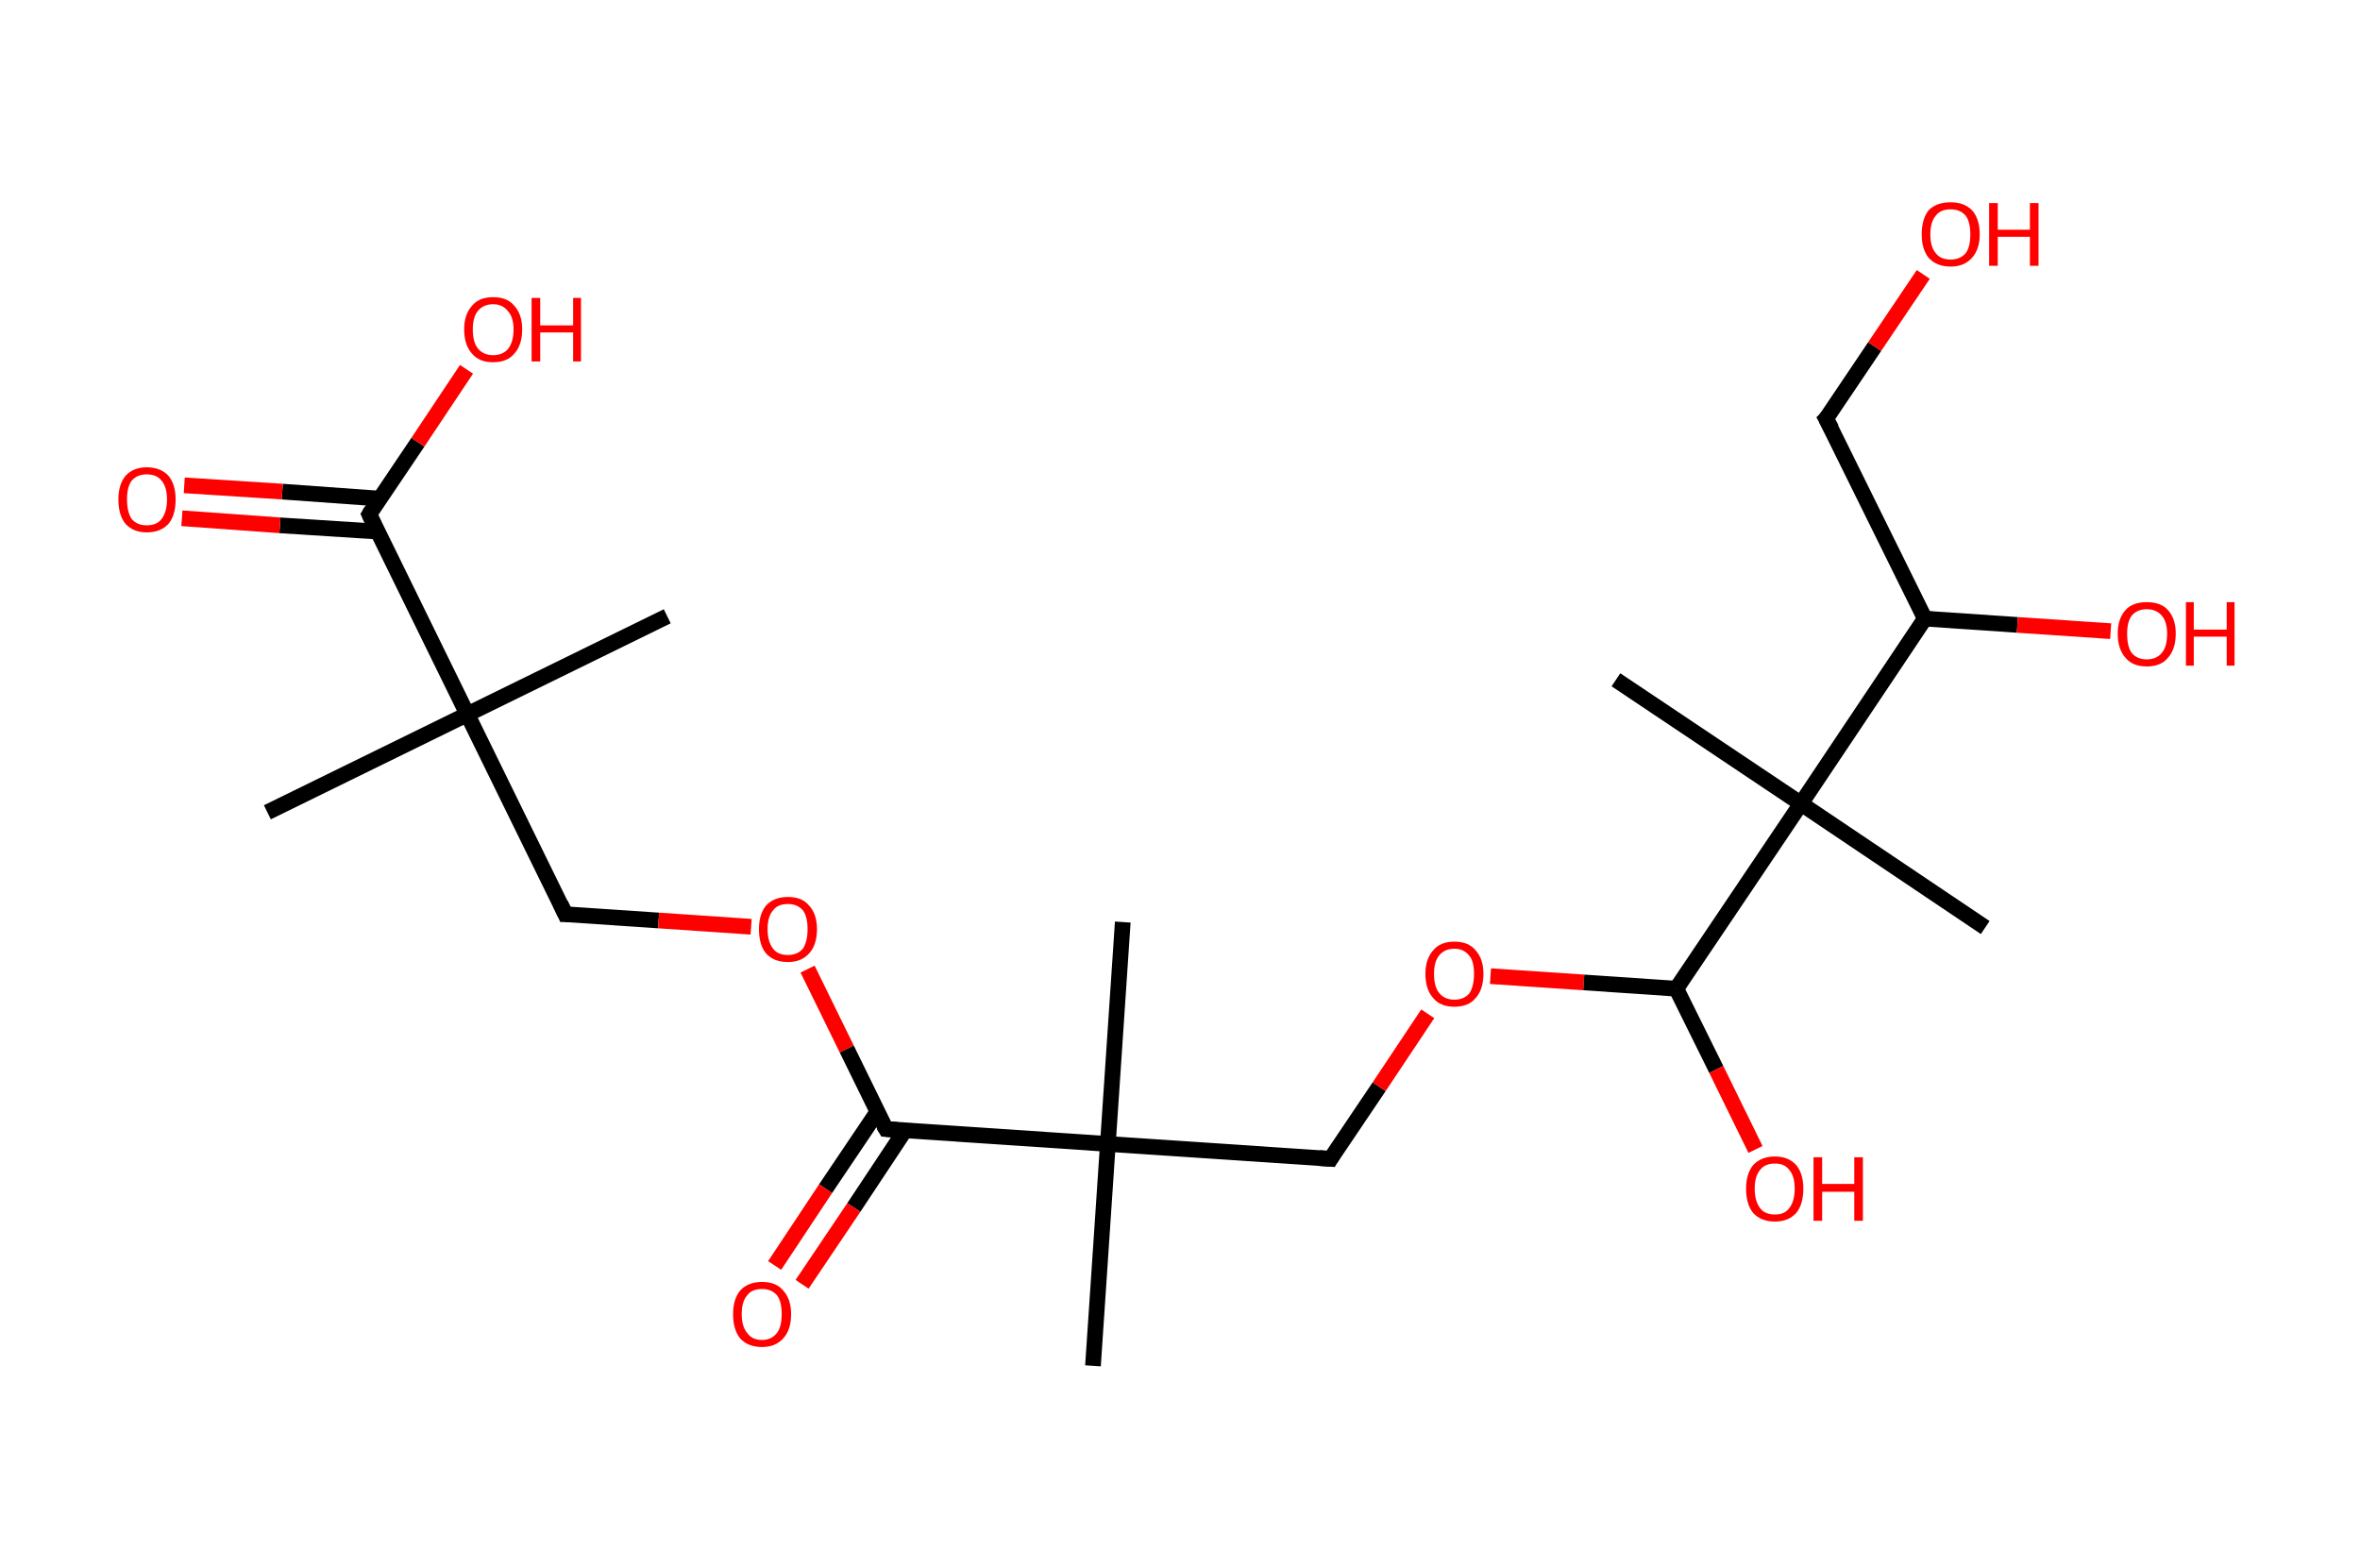 <?xml version='1.0' encoding='ASCII' standalone='yes'?>
<svg xmlns="http://www.w3.org/2000/svg" xmlns:rdkit="http://www.rdkit.org/xml" xmlns:xlink="http://www.w3.org/1999/xlink" version="1.1" baseProfile="full" xml:space="preserve" width="301px" height="200px" viewBox="0 0 301 200">
<!-- END OF HEADER -->
<rect style="opacity:1.0;fill:#FFFFFF;stroke:none" width="301.0" height="200.0" x="0.0" y="0.0"> </rect>
<path class="bond-0 atom-0 atom-1" d="M 34.1,103.6 L 59.6,91.1" style="fill:none;fill-rule:evenodd;stroke:#000000;stroke-width:2.0px;stroke-linecap:butt;stroke-linejoin:miter;stroke-opacity:1"/>
<path class="bond-1 atom-1 atom-2" d="M 59.6,91.1 L 85.1,78.6" style="fill:none;fill-rule:evenodd;stroke:#000000;stroke-width:2.0px;stroke-linecap:butt;stroke-linejoin:miter;stroke-opacity:1"/>
<path class="bond-2 atom-1 atom-3" d="M 59.6,91.1 L 72.1,116.6" style="fill:none;fill-rule:evenodd;stroke:#000000;stroke-width:2.0px;stroke-linecap:butt;stroke-linejoin:miter;stroke-opacity:1"/>
<path class="bond-3 atom-3 atom-4" d="M 72.1,116.6 L 84.0,117.4" style="fill:none;fill-rule:evenodd;stroke:#000000;stroke-width:2.0px;stroke-linecap:butt;stroke-linejoin:miter;stroke-opacity:1"/>
<path class="bond-3 atom-3 atom-4" d="M 84.0,117.4 L 95.8,118.2" style="fill:none;fill-rule:evenodd;stroke:#FF0000;stroke-width:2.0px;stroke-linecap:butt;stroke-linejoin:miter;stroke-opacity:1"/>
<path class="bond-4 atom-4 atom-5" d="M 103.0,123.6 L 108.0,133.8" style="fill:none;fill-rule:evenodd;stroke:#FF0000;stroke-width:2.0px;stroke-linecap:butt;stroke-linejoin:miter;stroke-opacity:1"/>
<path class="bond-4 atom-4 atom-5" d="M 108.0,133.8 L 113.0,144.0" style="fill:none;fill-rule:evenodd;stroke:#000000;stroke-width:2.0px;stroke-linecap:butt;stroke-linejoin:miter;stroke-opacity:1"/>
<path class="bond-5 atom-5 atom-6" d="M 111.9,141.8 L 105.3,151.6" style="fill:none;fill-rule:evenodd;stroke:#000000;stroke-width:2.0px;stroke-linecap:butt;stroke-linejoin:miter;stroke-opacity:1"/>
<path class="bond-5 atom-5 atom-6" d="M 105.3,151.6 L 98.8,161.4" style="fill:none;fill-rule:evenodd;stroke:#FF0000;stroke-width:2.0px;stroke-linecap:butt;stroke-linejoin:miter;stroke-opacity:1"/>
<path class="bond-5 atom-5 atom-6" d="M 115.4,144.2 L 108.9,154.0" style="fill:none;fill-rule:evenodd;stroke:#000000;stroke-width:2.0px;stroke-linecap:butt;stroke-linejoin:miter;stroke-opacity:1"/>
<path class="bond-5 atom-5 atom-6" d="M 108.9,154.0 L 102.3,163.8" style="fill:none;fill-rule:evenodd;stroke:#FF0000;stroke-width:2.0px;stroke-linecap:butt;stroke-linejoin:miter;stroke-opacity:1"/>
<path class="bond-6 atom-5 atom-7" d="M 113.0,144.0 L 141.3,145.9" style="fill:none;fill-rule:evenodd;stroke:#000000;stroke-width:2.0px;stroke-linecap:butt;stroke-linejoin:miter;stroke-opacity:1"/>
<path class="bond-7 atom-7 atom-8" d="M 141.3,145.9 L 139.4,174.2" style="fill:none;fill-rule:evenodd;stroke:#000000;stroke-width:2.0px;stroke-linecap:butt;stroke-linejoin:miter;stroke-opacity:1"/>
<path class="bond-8 atom-7 atom-9" d="M 141.3,145.9 L 143.2,117.6" style="fill:none;fill-rule:evenodd;stroke:#000000;stroke-width:2.0px;stroke-linecap:butt;stroke-linejoin:miter;stroke-opacity:1"/>
<path class="bond-9 atom-7 atom-10" d="M 141.3,145.9 L 169.7,147.8" style="fill:none;fill-rule:evenodd;stroke:#000000;stroke-width:2.0px;stroke-linecap:butt;stroke-linejoin:miter;stroke-opacity:1"/>
<path class="bond-10 atom-10 atom-11" d="M 169.7,147.8 L 175.9,138.6" style="fill:none;fill-rule:evenodd;stroke:#000000;stroke-width:2.0px;stroke-linecap:butt;stroke-linejoin:miter;stroke-opacity:1"/>
<path class="bond-10 atom-10 atom-11" d="M 175.9,138.6 L 182.1,129.3" style="fill:none;fill-rule:evenodd;stroke:#FF0000;stroke-width:2.0px;stroke-linecap:butt;stroke-linejoin:miter;stroke-opacity:1"/>
<path class="bond-11 atom-11 atom-12" d="M 190.1,124.5 L 202.0,125.3" style="fill:none;fill-rule:evenodd;stroke:#FF0000;stroke-width:2.0px;stroke-linecap:butt;stroke-linejoin:miter;stroke-opacity:1"/>
<path class="bond-11 atom-11 atom-12" d="M 202.0,125.3 L 213.8,126.1" style="fill:none;fill-rule:evenodd;stroke:#000000;stroke-width:2.0px;stroke-linecap:butt;stroke-linejoin:miter;stroke-opacity:1"/>
<path class="bond-12 atom-12 atom-13" d="M 213.8,126.1 L 218.9,136.4" style="fill:none;fill-rule:evenodd;stroke:#000000;stroke-width:2.0px;stroke-linecap:butt;stroke-linejoin:miter;stroke-opacity:1"/>
<path class="bond-12 atom-12 atom-13" d="M 218.9,136.4 L 223.9,146.6" style="fill:none;fill-rule:evenodd;stroke:#FF0000;stroke-width:2.0px;stroke-linecap:butt;stroke-linejoin:miter;stroke-opacity:1"/>
<path class="bond-13 atom-12 atom-14" d="M 213.8,126.1 L 229.7,102.5" style="fill:none;fill-rule:evenodd;stroke:#000000;stroke-width:2.0px;stroke-linecap:butt;stroke-linejoin:miter;stroke-opacity:1"/>
<path class="bond-14 atom-14 atom-15" d="M 229.7,102.5 L 253.2,118.3" style="fill:none;fill-rule:evenodd;stroke:#000000;stroke-width:2.0px;stroke-linecap:butt;stroke-linejoin:miter;stroke-opacity:1"/>
<path class="bond-15 atom-14 atom-16" d="M 229.7,102.5 L 206.1,86.7" style="fill:none;fill-rule:evenodd;stroke:#000000;stroke-width:2.0px;stroke-linecap:butt;stroke-linejoin:miter;stroke-opacity:1"/>
<path class="bond-16 atom-14 atom-17" d="M 229.7,102.5 L 245.5,78.9" style="fill:none;fill-rule:evenodd;stroke:#000000;stroke-width:2.0px;stroke-linecap:butt;stroke-linejoin:miter;stroke-opacity:1"/>
<path class="bond-17 atom-17 atom-18" d="M 245.5,78.9 L 257.3,79.7" style="fill:none;fill-rule:evenodd;stroke:#000000;stroke-width:2.0px;stroke-linecap:butt;stroke-linejoin:miter;stroke-opacity:1"/>
<path class="bond-17 atom-17 atom-18" d="M 257.3,79.7 L 269.2,80.5" style="fill:none;fill-rule:evenodd;stroke:#FF0000;stroke-width:2.0px;stroke-linecap:butt;stroke-linejoin:miter;stroke-opacity:1"/>
<path class="bond-18 atom-17 atom-19" d="M 245.5,78.9 L 232.9,53.4" style="fill:none;fill-rule:evenodd;stroke:#000000;stroke-width:2.0px;stroke-linecap:butt;stroke-linejoin:miter;stroke-opacity:1"/>
<path class="bond-19 atom-19 atom-20" d="M 232.9,53.4 L 239.1,44.2" style="fill:none;fill-rule:evenodd;stroke:#000000;stroke-width:2.0px;stroke-linecap:butt;stroke-linejoin:miter;stroke-opacity:1"/>
<path class="bond-19 atom-19 atom-20" d="M 239.1,44.2 L 245.3,35.0" style="fill:none;fill-rule:evenodd;stroke:#FF0000;stroke-width:2.0px;stroke-linecap:butt;stroke-linejoin:miter;stroke-opacity:1"/>
<path class="bond-20 atom-1 atom-21" d="M 59.6,91.1 L 47.1,65.6" style="fill:none;fill-rule:evenodd;stroke:#000000;stroke-width:2.0px;stroke-linecap:butt;stroke-linejoin:miter;stroke-opacity:1"/>
<path class="bond-21 atom-21 atom-22" d="M 48.5,63.6 L 36.0,62.7" style="fill:none;fill-rule:evenodd;stroke:#000000;stroke-width:2.0px;stroke-linecap:butt;stroke-linejoin:miter;stroke-opacity:1"/>
<path class="bond-21 atom-21 atom-22" d="M 36.0,62.7 L 23.5,61.9" style="fill:none;fill-rule:evenodd;stroke:#FF0000;stroke-width:2.0px;stroke-linecap:butt;stroke-linejoin:miter;stroke-opacity:1"/>
<path class="bond-21 atom-21 atom-22" d="M 48.2,67.8 L 35.7,67.0" style="fill:none;fill-rule:evenodd;stroke:#000000;stroke-width:2.0px;stroke-linecap:butt;stroke-linejoin:miter;stroke-opacity:1"/>
<path class="bond-21 atom-21 atom-22" d="M 35.7,67.0 L 23.2,66.1" style="fill:none;fill-rule:evenodd;stroke:#FF0000;stroke-width:2.0px;stroke-linecap:butt;stroke-linejoin:miter;stroke-opacity:1"/>
<path class="bond-22 atom-21 atom-23" d="M 47.1,65.6 L 53.3,56.4" style="fill:none;fill-rule:evenodd;stroke:#000000;stroke-width:2.0px;stroke-linecap:butt;stroke-linejoin:miter;stroke-opacity:1"/>
<path class="bond-22 atom-21 atom-23" d="M 53.3,56.4 L 59.5,47.1" style="fill:none;fill-rule:evenodd;stroke:#FF0000;stroke-width:2.0px;stroke-linecap:butt;stroke-linejoin:miter;stroke-opacity:1"/>
<path d="M 71.5,115.3 L 72.1,116.6 L 72.7,116.6" style="fill:none;stroke:#000000;stroke-width:2.0px;stroke-linecap:butt;stroke-linejoin:miter;stroke-opacity:1;"/>
<path d="M 112.7,143.5 L 113.0,144.0 L 114.4,144.1" style="fill:none;stroke:#000000;stroke-width:2.0px;stroke-linecap:butt;stroke-linejoin:miter;stroke-opacity:1;"/>
<path d="M 168.3,147.7 L 169.7,147.8 L 170.0,147.3" style="fill:none;stroke:#000000;stroke-width:2.0px;stroke-linecap:butt;stroke-linejoin:miter;stroke-opacity:1;"/>
<path d="M 233.6,54.7 L 232.9,53.4 L 233.3,53.0" style="fill:none;stroke:#000000;stroke-width:2.0px;stroke-linecap:butt;stroke-linejoin:miter;stroke-opacity:1;"/>
<path d="M 47.7,66.9 L 47.1,65.6 L 47.4,65.1" style="fill:none;stroke:#000000;stroke-width:2.0px;stroke-linecap:butt;stroke-linejoin:miter;stroke-opacity:1;"/>
<path class="atom-4" d="M 96.8 118.5 Q 96.8 116.6, 97.7 115.5 Q 98.7 114.4, 100.5 114.4 Q 102.3 114.4, 103.2 115.5 Q 104.2 116.6, 104.2 118.5 Q 104.2 120.5, 103.2 121.6 Q 102.2 122.7, 100.5 122.7 Q 98.7 122.7, 97.7 121.6 Q 96.8 120.5, 96.8 118.5 M 100.5 121.8 Q 101.7 121.8, 102.4 121.0 Q 103.0 120.1, 103.0 118.5 Q 103.0 116.9, 102.4 116.1 Q 101.7 115.3, 100.5 115.3 Q 99.2 115.3, 98.6 116.1 Q 97.9 116.9, 97.9 118.5 Q 97.9 120.1, 98.6 121.0 Q 99.2 121.8, 100.5 121.8 " fill="#FF0000"/>
<path class="atom-6" d="M 93.5 167.6 Q 93.5 165.7, 94.4 164.6 Q 95.4 163.5, 97.2 163.5 Q 99.0 163.5, 99.9 164.6 Q 100.9 165.7, 100.9 167.6 Q 100.9 169.6, 99.9 170.7 Q 98.9 171.8, 97.2 171.8 Q 95.4 171.8, 94.4 170.7 Q 93.5 169.6, 93.5 167.6 M 97.2 170.9 Q 98.4 170.9, 99.1 170.0 Q 99.7 169.2, 99.7 167.6 Q 99.7 166.0, 99.1 165.2 Q 98.4 164.4, 97.2 164.4 Q 95.9 164.4, 95.3 165.2 Q 94.6 166.0, 94.6 167.6 Q 94.6 169.2, 95.3 170.0 Q 95.9 170.9, 97.2 170.9 " fill="#FF0000"/>
<path class="atom-11" d="M 181.8 124.2 Q 181.8 122.3, 182.8 121.2 Q 183.7 120.1, 185.5 120.1 Q 187.3 120.1, 188.2 121.2 Q 189.2 122.3, 189.2 124.2 Q 189.2 126.2, 188.2 127.3 Q 187.3 128.4, 185.5 128.4 Q 183.7 128.4, 182.8 127.3 Q 181.8 126.2, 181.8 124.2 M 185.5 127.5 Q 186.7 127.5, 187.4 126.7 Q 188.0 125.8, 188.0 124.2 Q 188.0 122.6, 187.4 121.9 Q 186.7 121.0, 185.5 121.0 Q 184.3 121.0, 183.6 121.8 Q 182.9 122.6, 182.9 124.2 Q 182.9 125.9, 183.6 126.7 Q 184.3 127.5, 185.5 127.5 " fill="#FF0000"/>
<path class="atom-13" d="M 222.7 151.6 Q 222.7 149.7, 223.6 148.6 Q 224.6 147.5, 226.4 147.5 Q 228.1 147.5, 229.1 148.6 Q 230.0 149.7, 230.0 151.6 Q 230.0 153.6, 229.1 154.7 Q 228.1 155.8, 226.4 155.8 Q 224.6 155.8, 223.6 154.7 Q 222.7 153.6, 222.7 151.6 M 226.4 154.9 Q 227.6 154.9, 228.2 154.1 Q 228.9 153.2, 228.9 151.6 Q 228.9 150.0, 228.2 149.2 Q 227.6 148.4, 226.4 148.4 Q 225.1 148.4, 224.5 149.2 Q 223.8 150.0, 223.8 151.6 Q 223.8 153.2, 224.5 154.1 Q 225.1 154.9, 226.4 154.9 " fill="#FF0000"/>
<path class="atom-13" d="M 231.3 147.6 L 232.4 147.6 L 232.4 151.0 L 236.5 151.0 L 236.5 147.6 L 237.6 147.6 L 237.6 155.7 L 236.5 155.7 L 236.5 152.0 L 232.4 152.0 L 232.4 155.7 L 231.3 155.7 L 231.3 147.6 " fill="#FF0000"/>
<path class="atom-18" d="M 270.1 80.8 Q 270.1 78.9, 271.1 77.8 Q 272.0 76.8, 273.8 76.8 Q 275.6 76.8, 276.5 77.8 Q 277.5 78.9, 277.5 80.8 Q 277.5 82.8, 276.5 83.9 Q 275.6 85.0, 273.8 85.0 Q 272.0 85.0, 271.1 83.9 Q 270.1 82.8, 270.1 80.8 M 273.8 84.1 Q 275.0 84.1, 275.7 83.3 Q 276.4 82.5, 276.4 80.8 Q 276.4 79.3, 275.7 78.5 Q 275.0 77.7, 273.8 77.7 Q 272.6 77.7, 271.9 78.5 Q 271.3 79.3, 271.3 80.8 Q 271.3 82.5, 271.9 83.3 Q 272.6 84.1, 273.8 84.1 " fill="#FF0000"/>
<path class="atom-18" d="M 278.8 76.8 L 279.8 76.8 L 279.8 80.3 L 284.0 80.3 L 284.0 76.8 L 285.0 76.8 L 285.0 84.9 L 284.0 84.9 L 284.0 81.2 L 279.8 81.2 L 279.8 84.9 L 278.8 84.9 L 278.8 76.8 " fill="#FF0000"/>
<path class="atom-20" d="M 245.1 29.9 Q 245.1 27.9, 246.0 26.8 Q 247.0 25.8, 248.8 25.8 Q 250.5 25.8, 251.5 26.8 Q 252.5 27.9, 252.5 29.9 Q 252.5 31.8, 251.5 32.9 Q 250.5 34.0, 248.8 34.0 Q 247.0 34.0, 246.0 32.9 Q 245.1 31.8, 245.1 29.9 M 248.8 33.1 Q 250.0 33.1, 250.7 32.3 Q 251.3 31.5, 251.3 29.9 Q 251.3 28.3, 250.7 27.5 Q 250.0 26.7, 248.8 26.7 Q 247.5 26.7, 246.9 27.5 Q 246.2 28.3, 246.2 29.9 Q 246.2 31.5, 246.9 32.3 Q 247.5 33.1, 248.8 33.1 " fill="#FF0000"/>
<path class="atom-20" d="M 253.7 25.9 L 254.8 25.9 L 254.8 29.3 L 258.9 29.3 L 258.9 25.9 L 260.0 25.9 L 260.0 33.9 L 258.9 33.9 L 258.9 30.2 L 254.8 30.2 L 254.8 33.9 L 253.7 33.9 L 253.7 25.9 " fill="#FF0000"/>
<path class="atom-22" d="M 15.1 63.7 Q 15.1 61.8, 16.0 60.7 Q 17.0 59.6, 18.7 59.6 Q 20.5 59.6, 21.5 60.7 Q 22.4 61.8, 22.4 63.7 Q 22.4 65.7, 21.5 66.8 Q 20.5 67.9, 18.7 67.9 Q 17.0 67.9, 16.0 66.8 Q 15.1 65.7, 15.1 63.7 M 18.7 67.0 Q 20.0 67.0, 20.6 66.2 Q 21.3 65.3, 21.3 63.7 Q 21.3 62.1, 20.6 61.3 Q 20.0 60.5, 18.7 60.5 Q 17.5 60.5, 16.8 61.3 Q 16.2 62.1, 16.2 63.7 Q 16.2 65.3, 16.8 66.2 Q 17.5 67.0, 18.7 67.0 " fill="#FF0000"/>
<path class="atom-23" d="M 59.2 42.0 Q 59.2 40.1, 60.2 39.0 Q 61.1 37.9, 62.9 37.9 Q 64.7 37.9, 65.6 39.0 Q 66.6 40.1, 66.6 42.0 Q 66.6 44.0, 65.6 45.1 Q 64.7 46.2, 62.9 46.2 Q 61.1 46.2, 60.2 45.1 Q 59.2 44.0, 59.2 42.0 M 62.9 45.3 Q 64.1 45.3, 64.8 44.5 Q 65.5 43.6, 65.5 42.0 Q 65.5 40.5, 64.8 39.7 Q 64.1 38.8, 62.9 38.8 Q 61.7 38.8, 61.0 39.6 Q 60.3 40.4, 60.3 42.0 Q 60.3 43.7, 61.0 44.5 Q 61.7 45.3, 62.9 45.3 " fill="#FF0000"/>
<path class="atom-23" d="M 67.8 38.0 L 68.9 38.0 L 68.9 41.5 L 73.1 41.5 L 73.1 38.0 L 74.1 38.0 L 74.1 46.1 L 73.1 46.1 L 73.1 42.4 L 68.9 42.4 L 68.9 46.1 L 67.8 46.1 L 67.8 38.0 " fill="#FF0000"/>
</svg>

